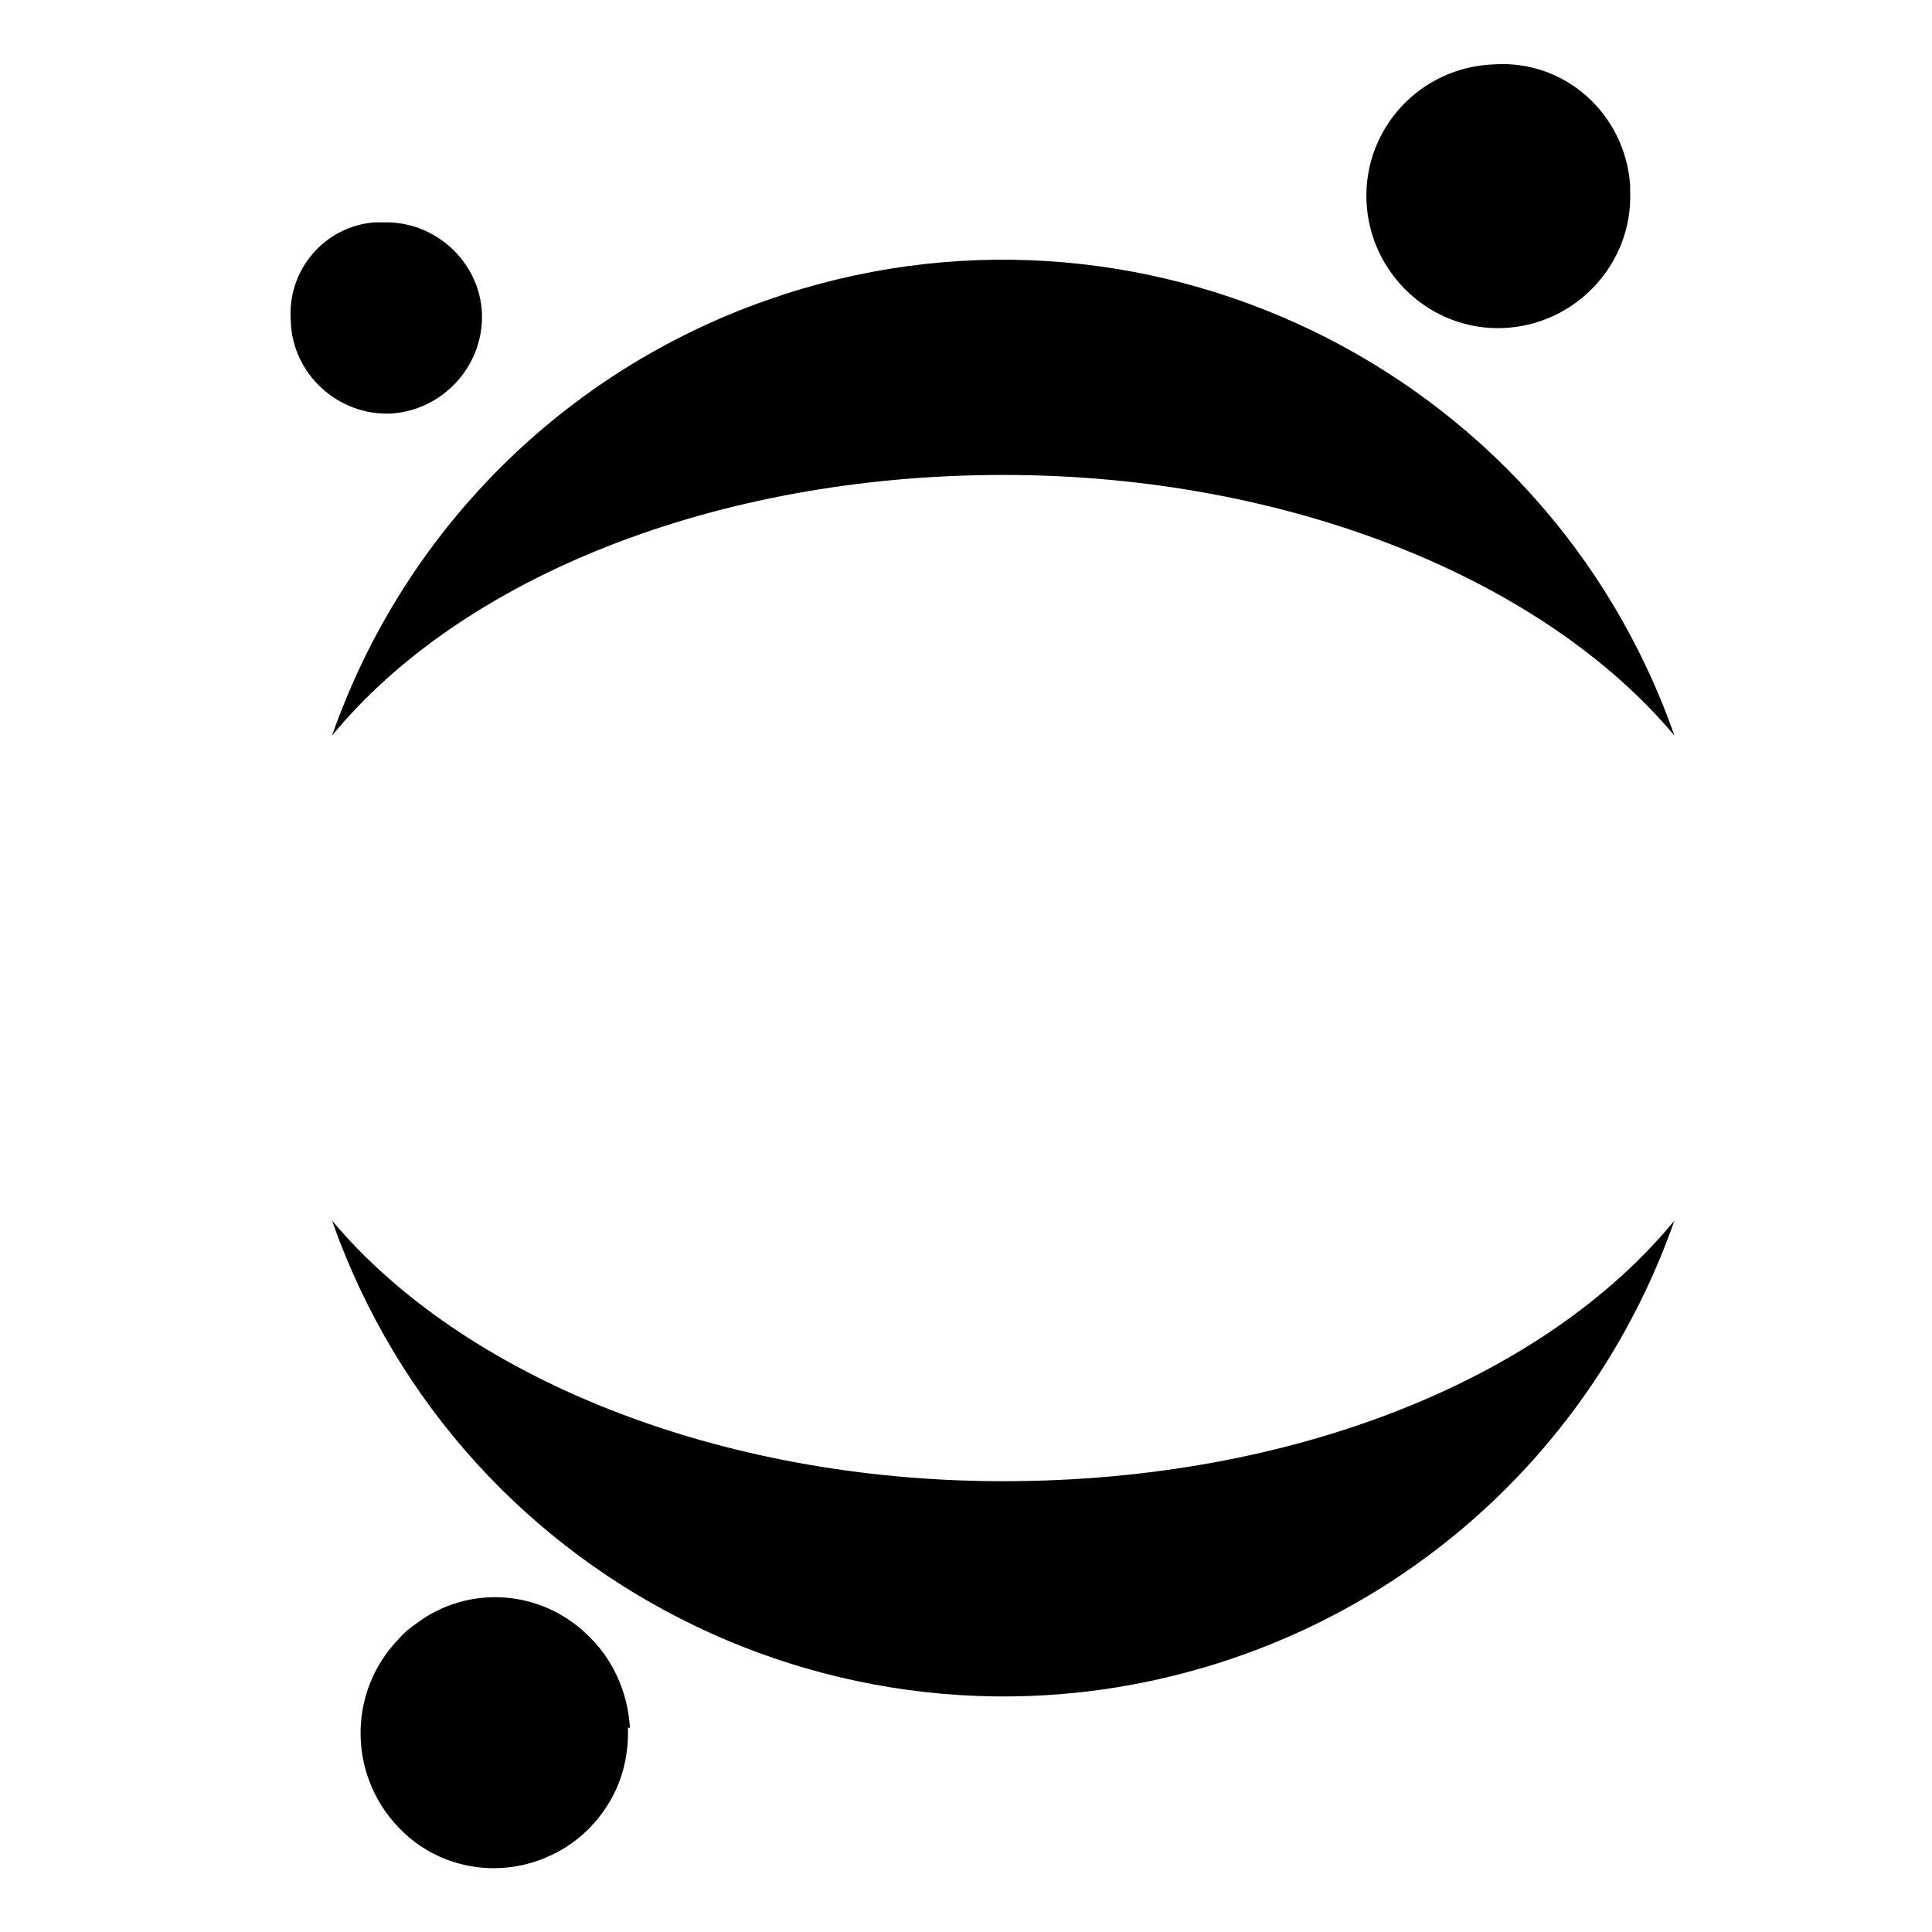 <?xml version="1.0" encoding="utf-8"?>
<!-- Generator: Adobe Illustrator 21.0.2, SVG Export Plug-In . SVG Version: 6.00 Build 0)  -->
<svg version="1.1" id="Layer_1" xmlns="http://www.w3.org/2000/svg" xmlns:xlink="http://www.w3.org/1999/xlink" x="0px" y="0px"
	 viewBox="0 0 192 192" style="enable-background:new 0 0 192 192;" xml:space="preserve">
<path d="M162,19c0.3,7.2-5.4,13.3-12.6,13.6s-13.3-5.4-13.6-12.6c-0.3-7.2,5.3-13.3,12.6-13.6c7.1-0.5,13.1,4.9,13.6,12
	C162,18.5,162,18.7,162,19"/>
<path d="M99.7,147.2c-28.6,0-53.8-10.5-66.7-25.9c12.9,36.8,53.3,56.2,90.1,43.3c20.3-7.1,36.2-23,43.3-43.3
	C153.5,137,128.6,147.2,99.7,147.2"/>
<path d="M99.7,47.2c28.6,0,53.8,10.5,66.7,25.9c-12.9-36.8-53.3-56.2-90.1-43.3c-20.3,7.1-36.2,23-43.3,43.3
	C45.9,57.4,71.1,47.2,99.7,47.2"/>
<path d="M38.8,41.1c-5.2,0.2-9.7-3.9-9.9-9.1c0,0,0-0.1,0-0.1c-0.4-5,3.3-9.4,8.3-9.8c0.3,0,0.6,0,0.8,0
	c5.2-0.2,9.7,3.9,9.9,9.1c0,0,0,0.1,0,0.1C48,36.4,44,40.8,38.8,41.1z"/>
<path d="M62.4,171.6c0.1,2.7-0.5,5.3-1.9,7.6c-1.4,2.3-3.4,4.1-5.8,5.2c-4.9,2.3-10.7,1.4-14.6-2.3
	c-5.5-5.2-5.7-13.8-0.5-19.2c0.5-0.6,1.1-1.1,1.7-1.5c5.1-3.9,12.3-3.5,17,1c2.6,2.4,4.1,5.8,4.3,9.3l0,0H62.4z"/>
</svg>
